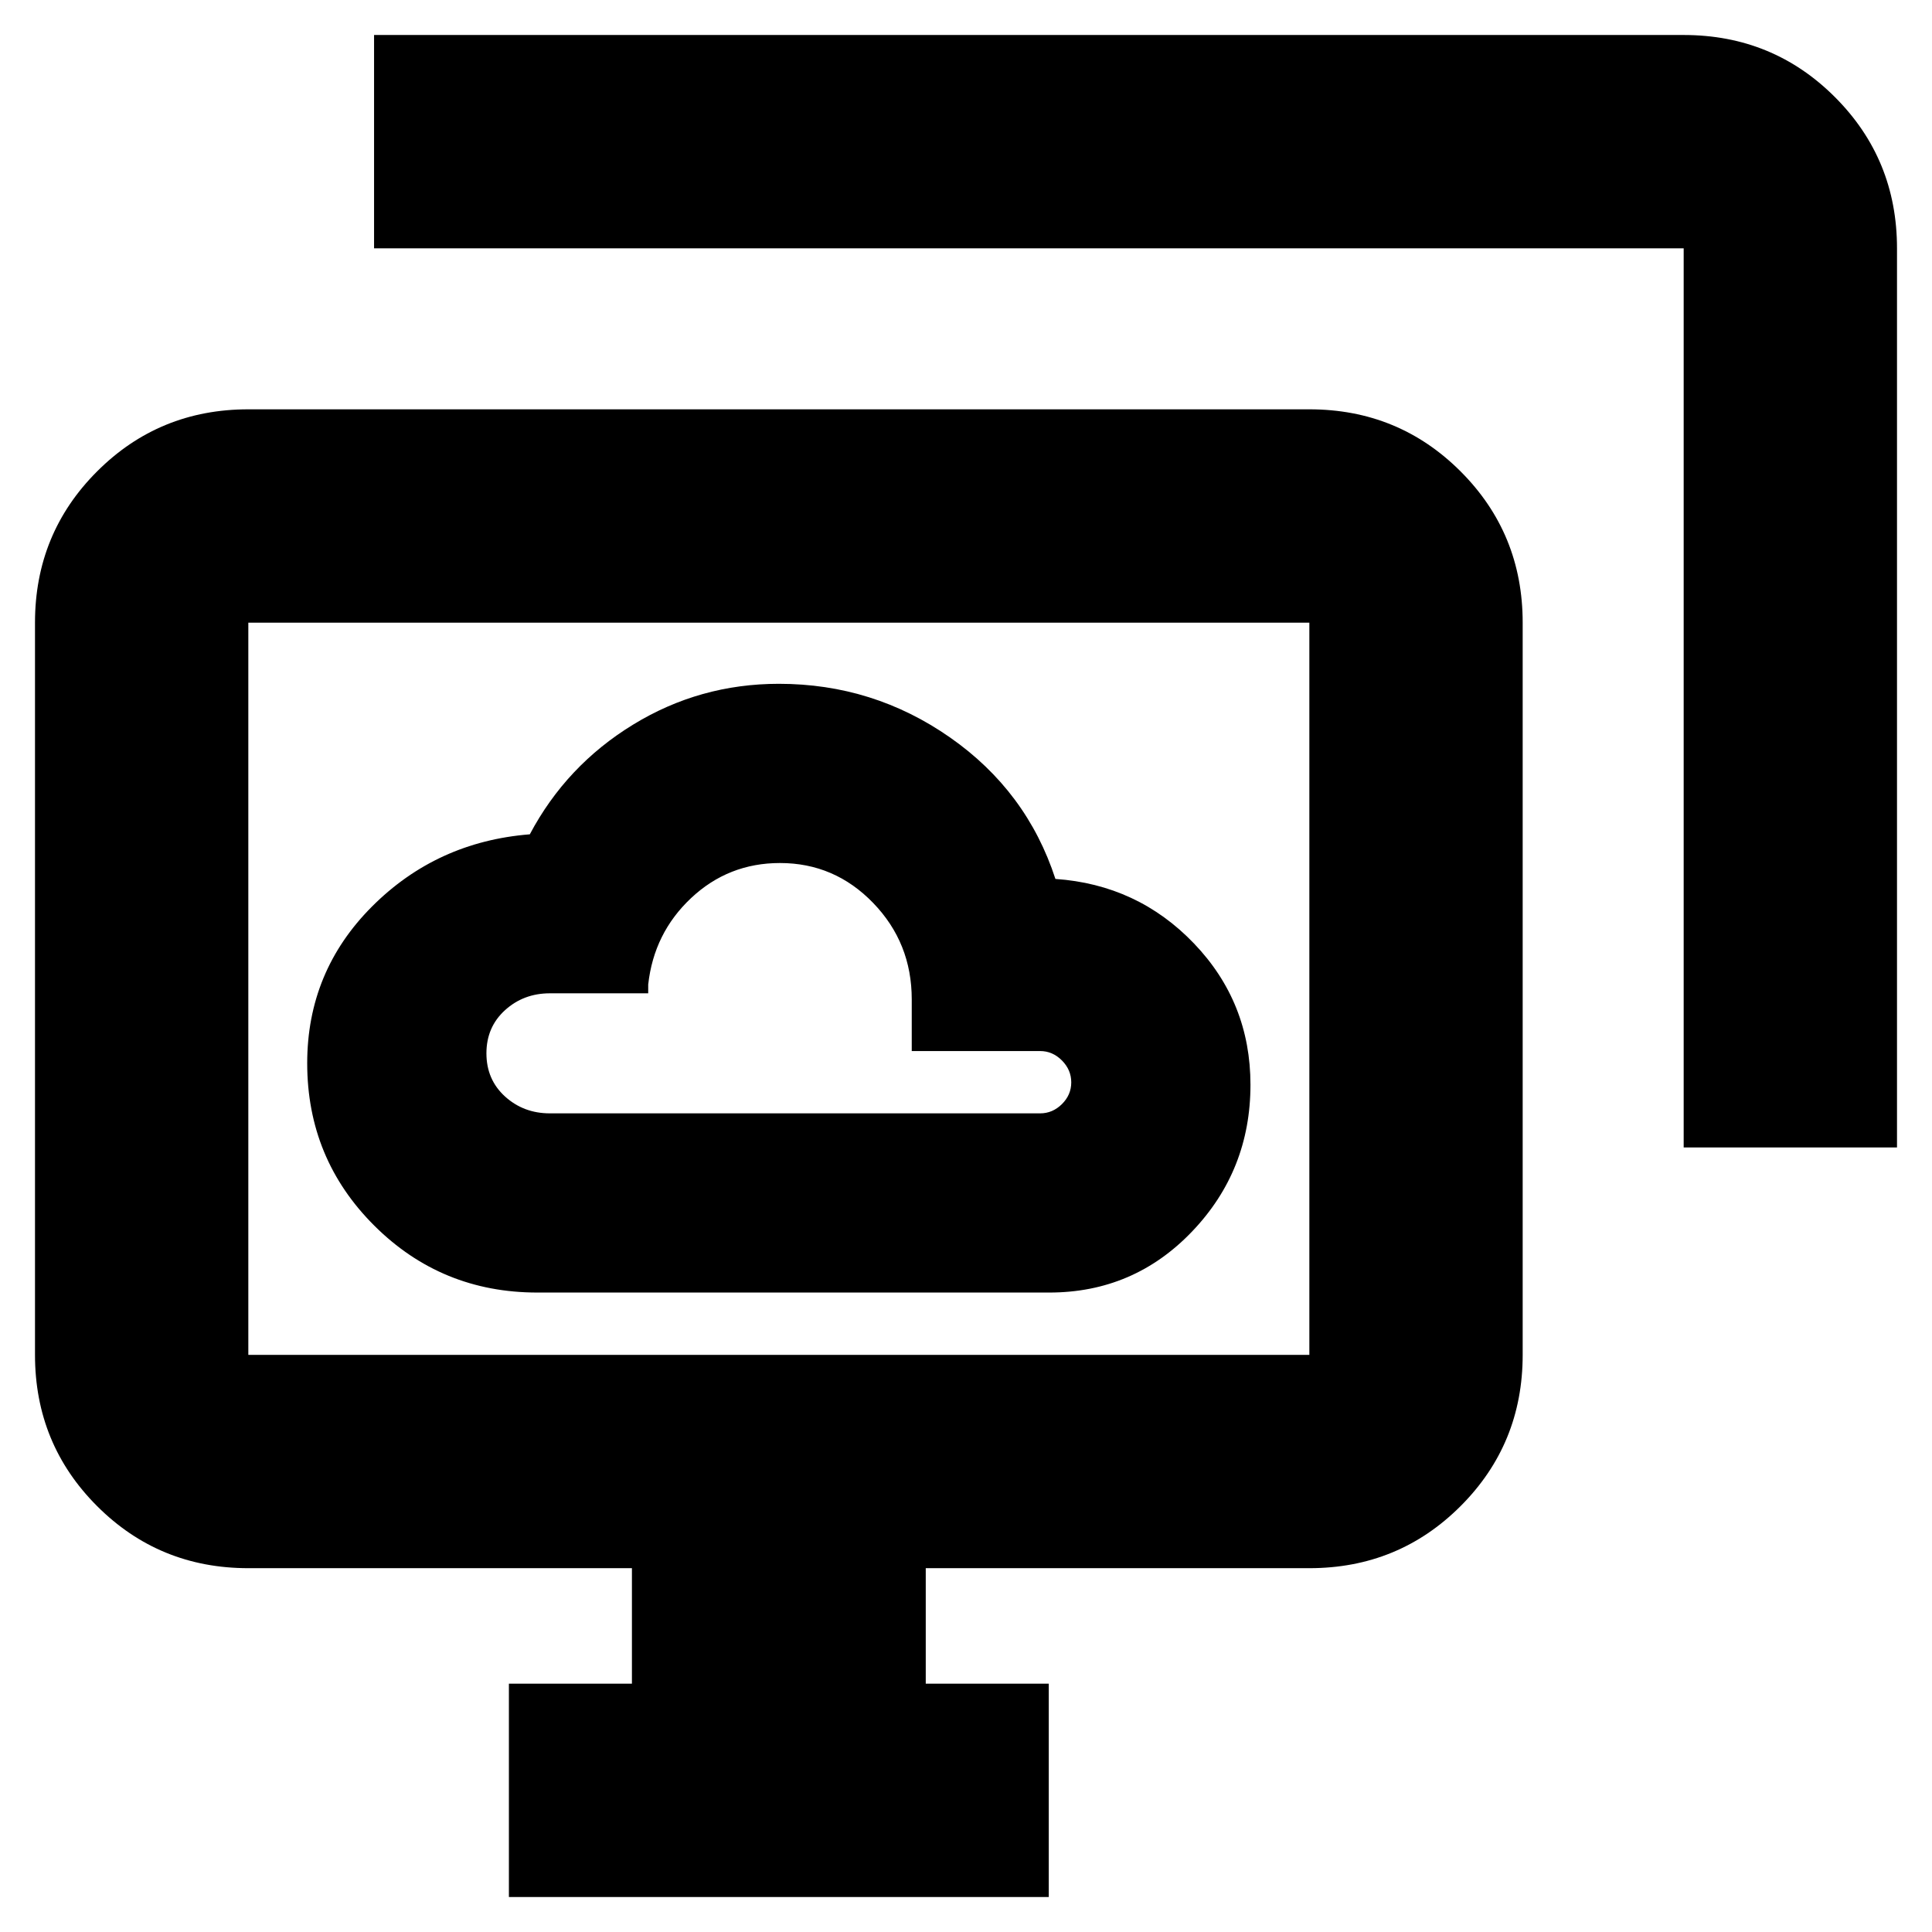 <svg xmlns="http://www.w3.org/2000/svg" height="24" viewBox="0 -960 960 960" width="24"><path d="M267-317.74h254.35q42 0 71-30.35 29-30.34 29-72.91 0-40.87-28.02-70.15-28.03-29.28-68.9-32.11-14.21-43.65-52.37-70.3-38.15-26.66-85.06-26.66-39.3 0-72.46 20.31-33.15 20.3-51.28 54.48-46.3 3.69-78.46 35.93-32.15 32.24-32.15 77.82 0 47.47 33.35 80.71 33.35 33.23 81 33.23Zm6.22-89.04q-13.05 0-22.29-8.39-9.23-8.4-9.23-21.44 0-13.04 9.23-21.43 9.24-8.39 22.29-8.39h48.87v-4.35q2.82-25.61 21.34-43 18.53-17.39 44.13-17.39 27.13 0 46.31 19.84 19.17 19.83 19.17 47.9v25.69h63.78q6.2 0 10.84 4.67t4.64 10.89q0 6.22-4.64 10.81-4.64 4.59-10.84 4.59h-243.6ZM252.87-17.39v-106H314v-57.39H123.39q-44.3 0-75.15-30.85-30.85-30.85-30.85-75.15v-363.83q0-44.3 30.85-75.15 30.85-30.85 75.15-30.85h527.22q44.3 0 75.15 30.85 30.85 30.85 30.85 75.15v363.83q0 44.3-30.85 75.15-30.85 30.85-75.15 30.85H460v57.39h61.13v106H252.87Zm583.74-372.44v-446.78H185.87v-106h650.74q44.3 0 75.15 30.85 30.85 30.85 30.85 75.15v446.78h-106ZM123.39-286.78h527.22v-363.83H123.39v363.83ZM387-468.7Z"/></svg>